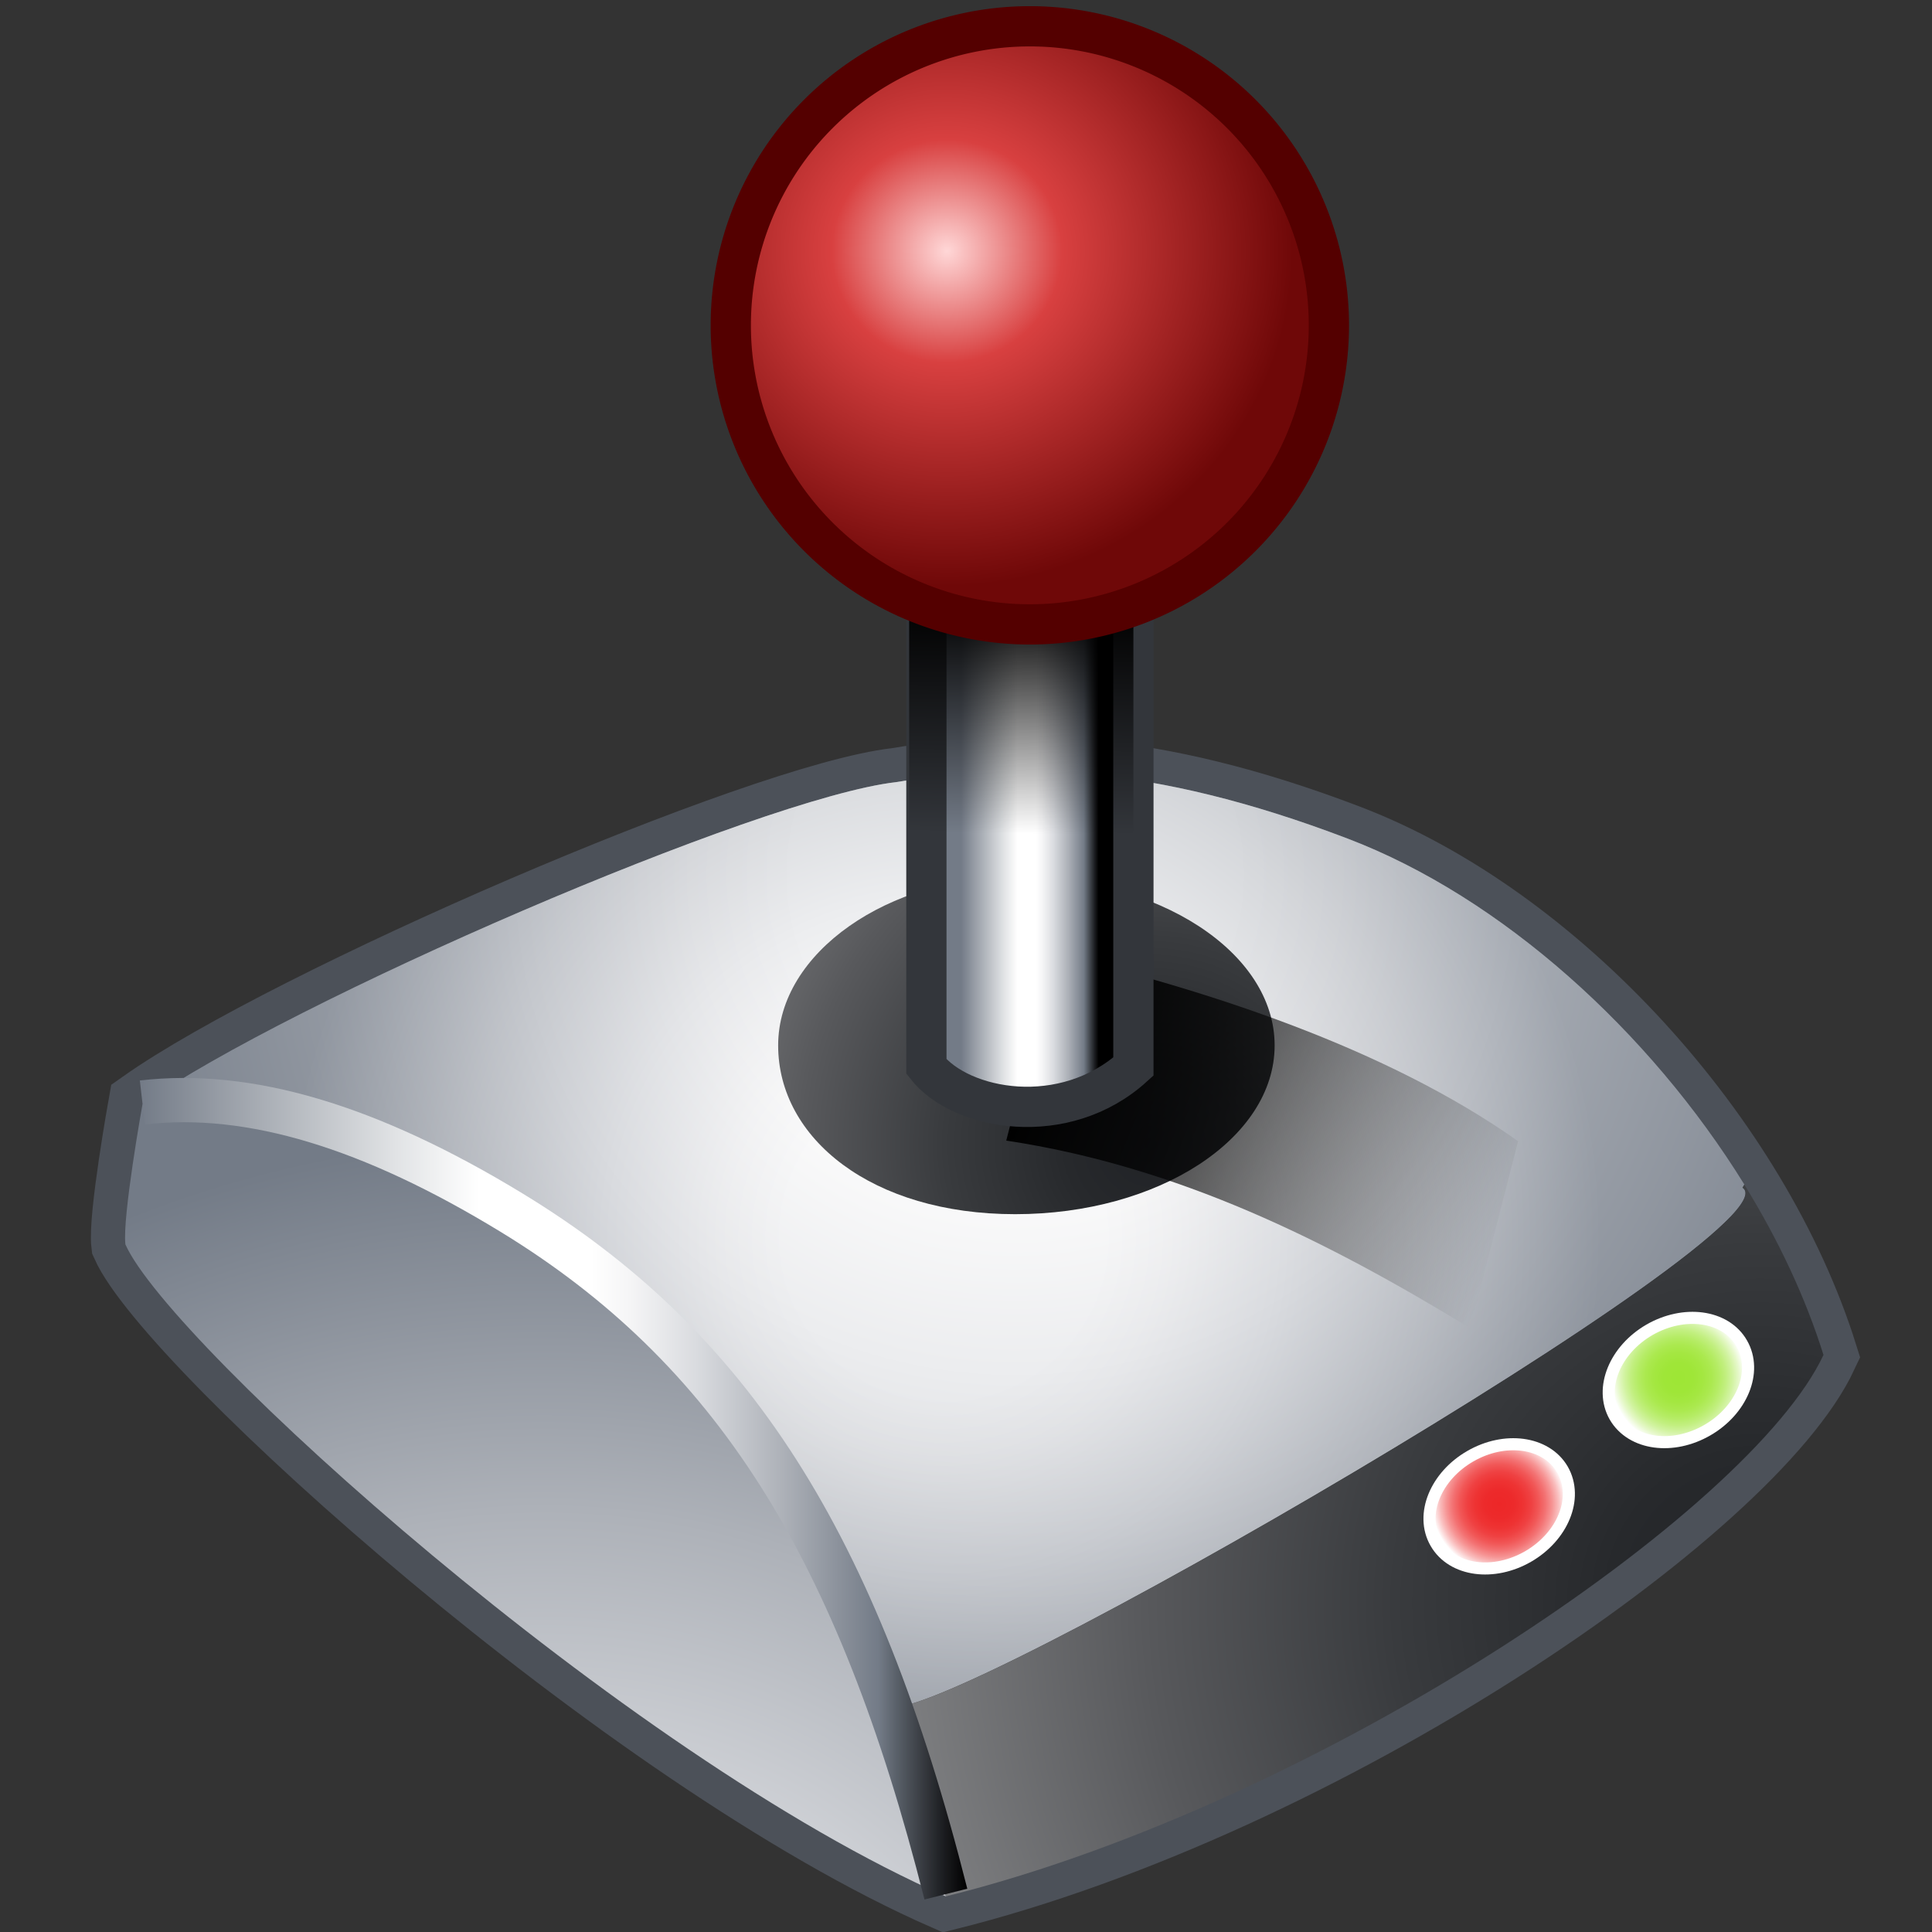 <?xml version="1.0" encoding="UTF-8" standalone="no"?>
<!-- Created with Inkscape (http://www.inkscape.org/) -->
<svg
   xmlns:dc="http://purl.org/dc/elements/1.1/"
   xmlns:cc="http://web.resource.org/cc/"
   xmlns:rdf="http://www.w3.org/1999/02/22-rdf-syntax-ns#"
   xmlns:svg="http://www.w3.org/2000/svg"
   xmlns="http://www.w3.org/2000/svg"
   xmlns:xlink="http://www.w3.org/1999/xlink"
   xmlns:sodipodi="http://sodipodi.sourceforge.net/DTD/sodipodi-0.dtd"
   xmlns:inkscape="http://www.inkscape.org/namespaces/inkscape"
   width="48px"
   height="48px"
   id="svg10896"
   sodipodi:version="0.32"
   inkscape:version="0.45.1"
   sodipodi:docbase="C:\dev\src\houdini\support\icons\OBJ"
   sodipodi:docname="handle.svg"
   inkscape:output_extension="org.inkscape.output.svg.inkscape">
  <rect width="100%" height="100%" fill="#333333" stroke="none"/>
  <defs
     id="defs10898">
    <linearGradient
       inkscape:collect="always"
       id="linearGradient11095">
      <stop
         style="stop-color:#000000;stop-opacity:1;"
         offset="0"
         id="stop11097" />
      <stop
         style="stop-color:#000000;stop-opacity:0;"
         offset="1"
         id="stop11099" />
    </linearGradient>
    <linearGradient
       inkscape:collect="always"
       id="linearGradient11084">
      <stop
         style="stop-color:#000000;stop-opacity:1;"
         offset="0"
         id="stop11086" />
      <stop
         style="stop-color:#000000;stop-opacity:0;"
         offset="1"
         id="stop11088" />
    </linearGradient>
    <radialGradient
       id="SVGID_168_"
       cx="14.592"
       cy="308.103"
       r="25.343"
       gradientUnits="userSpaceOnUse"
       gradientTransform="matrix(1.098,0,0,1.099,-2.521,-282.545)">
	<stop
   offset="0"
   style="stop-color:#FFFFFF"
   id="stop7970" />

	<stop
   offset="0.135"
   style="stop-color:#F5F5F6"
   id="stop7972" />

	<stop
   offset="0.366"
   style="stop-color:#D9DBDF"
   id="stop7974" />

	<stop
   offset="0.667"
   style="stop-color:#ADB1B8"
   id="stop7976" />

	<stop
   offset="1"
   style="stop-color:#737B87"
   id="stop7978" />

</radialGradient>
    <radialGradient
       id="SVGID_169_"
       cx="23.653"
       cy="285.057"
       r="14.847"
       gradientUnits="userSpaceOnUse"
       gradientTransform="matrix(1.098,0,0,1.099,-2.521,-282.545)">
	<stop
   offset="0.236"
   style="stop-color:#FFFFFF"
   id="stop7983" />

	<stop
   offset="0.339"
   style="stop-color:#F5F5F6"
   id="stop7985" />

	<stop
   offset="0.516"
   style="stop-color:#D9DBDF"
   id="stop7987" />

	<stop
   offset="0.745"
   style="stop-color:#ADB1B8"
   id="stop7989" />

	<stop
   offset="1"
   style="stop-color:#737B87"
   id="stop7991" />

</radialGradient>
    <radialGradient
       id="SVGID_170_"
       cx="25.267"
       cy="276.863"
       r="21.927"
       gradientUnits="userSpaceOnUse"
       gradientTransform="matrix(1.098,0,0,1.099,-2.521,-282.545)">
	<stop
   offset="0.236"
   style="stop-color:#FFFFFF"
   id="stop7996" />

	<stop
   offset="0.339"
   style="stop-color:#F5F5F6"
   id="stop7998" />

	<stop
   offset="0.516"
   style="stop-color:#D9DBDF"
   id="stop8000" />

	<stop
   offset="0.745"
   style="stop-color:#ADB1B8"
   id="stop8002" />

	<stop
   offset="1"
   style="stop-color:#737B87"
   id="stop8004" />

</radialGradient>
    <radialGradient
       id="SVGID_171_"
       cx="42.118"
       cy="293.325"
       r="34.899"
       gradientUnits="userSpaceOnUse"
       gradientTransform="matrix(1.098,0,0,1.099,-2.521,-282.545)">
	<stop
   offset="0"
   style="stop-color:#202226"
   id="stop8009" />

	<stop
   offset="0.098"
   style="stop-color:#27292C"
   id="stop8011" />

	<stop
   offset="0.237"
   style="stop-color:#393B3E"
   id="stop8013" />

	<stop
   offset="0.399"
   style="stop-color:#58595C"
   id="stop8015" />

	<stop
   offset="0.581"
   style="stop-color:#828385"
   id="stop8017" />

	<stop
   offset="0.777"
   style="stop-color:#B8B9BA"
   id="stop8019" />

	<stop
   offset="0.983"
   style="stop-color:#F9F9FA"
   id="stop8021" />

	<stop
   offset="1"
   style="stop-color:#FFFFFF"
   id="stop8023" />

</radialGradient>
    <radialGradient
       id="SVGID_172_"
       cx="28.332"
       cy="282.962"
       r="19.709"
       gradientUnits="userSpaceOnUse"
       gradientTransform="matrix(1.098,0,0,1.099,-2.521,-282.545)">
	<stop
   offset="0"
   style="stop-color:#202226"
   id="stop8030" />

	<stop
   offset="0.098"
   style="stop-color:#27292C"
   id="stop8032" />

	<stop
   offset="0.237"
   style="stop-color:#393B3E"
   id="stop8034" />

	<stop
   offset="0.399"
   style="stop-color:#58595C"
   id="stop8036" />

	<stop
   offset="0.581"
   style="stop-color:#828385"
   id="stop8038" />

	<stop
   offset="0.777"
   style="stop-color:#B8B9BA"
   id="stop8040" />

	<stop
   offset="0.983"
   style="stop-color:#F9F9FA"
   id="stop8042" />

	<stop
   offset="1"
   style="stop-color:#FFFFFF"
   id="stop8044" />

</radialGradient>
    <linearGradient
       id="SVGID_173_"
       gradientUnits="userSpaceOnUse"
       x1="5.46"
       y1="290.748"
       x2="24.183"
       y2="290.748">
		<stop
   offset="0"
   style="stop-color:#737B87"
   id="stop8053" />

		<stop
   offset="0.092"
   style="stop-color:#959BA4"
   id="stop8055" />

		<stop
   offset="0.31"
   style="stop-color:#E1E3E5"
   id="stop8057" />

		<stop
   offset="0.41"
   style="stop-color:#FFFFFF"
   id="stop8059" />

		<stop
   offset="0.545"
   style="stop-color:#FFFFFF"
   id="stop8061" />

		<stop
   offset="0.592"
   style="stop-color:#F5F5F6"
   id="stop8063" />

		<stop
   offset="0.673"
   style="stop-color:#D9DBDF"
   id="stop8065" />

		<stop
   offset="0.777"
   style="stop-color:#ADB1B8"
   id="stop8067" />

		<stop
   offset="0.893"
   style="stop-color:#737B87"
   id="stop8069" />

		<stop
   offset="0.914"
   style="stop-color:#5A616A"
   id="stop8071" />

		<stop
   offset="0.973"
   style="stop-color:#1A1B1E"
   id="stop8073" />

		<stop
   offset="1"
   style="stop-color:#000000"
   id="stop8075" />

	</linearGradient>
    <radialGradient
       id="SVGID_174_"
       cx="48.423"
       cy="270.186"
       r="29.698"
       gradientUnits="userSpaceOnUse"
       gradientTransform="translate(41.166,-270.904)">
	<stop
   offset="0.736"
   style="stop-color:#A5AAB2"
   id="stop8080" />

	<stop
   offset="0.757"
   style="stop-color:#BABEC4"
   id="stop8082" />

	<stop
   offset="0.792"
   style="stop-color:#D8DADE"
   id="stop8084" />

	<stop
   offset="0.828"
   style="stop-color:#EEEFF0"
   id="stop8086" />

	<stop
   offset="0.862"
   style="stop-color:#FBFBFB"
   id="stop8088" />

	<stop
   offset="0.893"
   style="stop-color:#FFFFFF"
   id="stop8090" />

	<stop
   offset="0.928"
   style="stop-color:#DDDFE2"
   id="stop8092" />

	<stop
   offset="0.976"
   style="stop-color:#B5BAC0"
   id="stop8094" />

	<stop
   offset="1"
   style="stop-color:#A6ABB3"
   id="stop8096" />

</radialGradient>
    <radialGradient
       id="SVGID_175_"
       cx="40.273"
       cy="288.241"
       r="1.52"
       gradientUnits="userSpaceOnUse"
       gradientTransform="matrix(1.098,0,0,1.099,-2.521,-282.545)">
	<stop
   offset="0"
   style="stop-color:#9EE635"
   id="stop8105" />

	<stop
   offset="0.222"
   style="stop-color:#9FE638"
   id="stop8107" />

	<stop
   offset="0.368"
   style="stop-color:#A4E741"
   id="stop8109" />

	<stop
   offset="0.492"
   style="stop-color:#ABE94F"
   id="stop8111" />

	<stop
   offset="0.605"
   style="stop-color:#B5EC65"
   id="stop8113" />

	<stop
   offset="0.708"
   style="stop-color:#C2EF80"
   id="stop8115" />

	<stop
   offset="0.806"
   style="stop-color:#D2F3A2"
   id="stop8117" />

	<stop
   offset="0.899"
   style="stop-color:#E6F8CA"
   id="stop8119" />

	<stop
   offset="0.986"
   style="stop-color:#FBFEF7"
   id="stop8121" />

	<stop
   offset="1"
   style="stop-color:#FFFFFF"
   id="stop8123" />

</radialGradient>
    <radialGradient
       id="SVGID_176_"
       cx="36.218"
       cy="291.096"
       r="1.518"
       gradientUnits="userSpaceOnUse"
       gradientTransform="matrix(1.098,0,0,1.099,-2.521,-282.545)">
	<stop
   offset="0"
   style="stop-color:#ED2728"
   id="stop8128" />

	<stop
   offset="0.217"
   style="stop-color:#ED2A2B"
   id="stop8130" />

	<stop
   offset="0.36"
   style="stop-color:#EE3333"
   id="stop8132" />

	<stop
   offset="0.481"
   style="stop-color:#EF4142"
   id="stop8134" />

	<stop
   offset="0.591"
   style="stop-color:#F15757"
   id="stop8136" />

	<stop
   offset="0.692"
   style="stop-color:#F37273"
   id="stop8138" />

	<stop
   offset="0.788"
   style="stop-color:#F69494"
   id="stop8140" />

	<stop
   offset="0.879"
   style="stop-color:#F9BCBC"
   id="stop8142" />

	<stop
   offset="0.964"
   style="stop-color:#FDE9E9"
   id="stop8144" />

	<stop
   offset="1"
   style="stop-color:#FFFFFF"
   id="stop8146" />

</radialGradient>
    <radialGradient
       id="SVGID_177_"
       cx="26.488"
       cy="275.665"
       r="8.973"
       gradientUnits="userSpaceOnUse"
       gradientTransform="translate(41.166,-270.904)">
	<stop
   offset="0"
   style="stop-color:#FFFFFF"
   id="stop8151" />

	<stop
   offset="0.135"
   style="stop-color:#F5F5F6"
   id="stop8153" />

	<stop
   offset="0.366"
   style="stop-color:#D9DBDF"
   id="stop8155" />

	<stop
   offset="0.667"
   style="stop-color:#ADB1B8"
   id="stop8157" />

	<stop
   offset="1"
   style="stop-color:#737B87"
   id="stop8159" />

</radialGradient>
    <radialGradient
       id="SVGID_178_"
       cx="22.579"
       cy="256.312"
       r="11.871"
       gradientUnits="userSpaceOnUse"
       gradientTransform="translate(41.166,-270.904)">
	<stop
   offset="0"
   style="stop-color:#FFFFFF"
   id="stop8164" />

	<stop
   offset="0.112"
   style="stop-color:#F5F5F6"
   id="stop8166" />

	<stop
   offset="0.303"
   style="stop-color:#D9DBDE"
   id="stop8168" />

	<stop
   offset="0.552"
   style="stop-color:#ADB1B8"
   id="stop8170" />

	<stop
   offset="0.845"
   style="stop-color:#6F7783"
   id="stop8172" />

	<stop
   offset="0.86"
   style="stop-color:#6C7480"
   id="stop8174" />

</radialGradient>
    <radialGradient
       id="SVGID_179_"
       cx="22.915"
       cy="256.276"
       r="14.185"
       gradientUnits="userSpaceOnUse">
		<stop
   offset="0"
   style="stop-color:#FFFFFF"
   id="stop8181" />

		<stop
   offset="0.112"
   style="stop-color:#F5F5F6"
   id="stop8183" />

		<stop
   offset="0.303"
   style="stop-color:#D9DBDE"
   id="stop8185" />

		<stop
   offset="0.552"
   style="stop-color:#ADB1B8"
   id="stop8187" />

		<stop
   offset="0.845"
   style="stop-color:#6F7783"
   id="stop8189" />

		<stop
   offset="0.86"
   style="stop-color:#6C7480"
   id="stop8191" />

	</radialGradient>
    <linearGradient
       id="linearGradient10886">
      <stop
         style="stop-color:#ffd7d7;stop-opacity:1;"
         offset="0"
         id="stop10888" />
      <stop
         id="stop10894"
         offset="0.333"
         style="stop-color:#d84040;stop-opacity:1;" />
      <stop
         style="stop-color:#6f0808;stop-opacity:1;"
         offset="1"
         id="stop10890" />
    </linearGradient>
    <radialGradient
       inkscape:collect="always"
       xlink:href="#linearGradient10886"
       id="radialGradient10892"
       cx="24.017"
       cy="260.356"
       fx="24.017"
       fy="260.356"
       r="8.43"
       gradientUnits="userSpaceOnUse"
       gradientTransform="matrix(-1.02,0,0,-0.988,48.527,517.643)" />
    <linearGradient
       inkscape:collect="always"
       xlink:href="#linearGradient11018"
       id="linearGradient11077"
       x1="19.436"
       y1="20.357"
       x2="22.85"
       y2="20.357"
       gradientUnits="userSpaceOnUse" />
    <linearGradient
       inkscape:collect="always"
       xlink:href="#linearGradient11018"
       id="linearGradient11080"
       gradientUnits="userSpaceOnUse"
       x1="19.436"
       y1="20.357"
       x2="22.85"
       y2="20.357"
       gradientTransform="translate(4.445,-2.501)" />
    <linearGradient
       inkscape:collect="always"
       xlink:href="#linearGradient11084"
       id="linearGradient11090"
       x1="21"
       y1="15.286"
       x2="20.929"
       y2="21"
       gradientUnits="userSpaceOnUse"
       gradientTransform="translate(4.445,-0.286)" />
    <linearGradient
       inkscape:collect="always"
       xlink:href="#linearGradient11095"
       id="linearGradient11101"
       x1="29.143"
       y1="21.772"
       x2="41.613"
       y2="23.494"
       gradientUnits="userSpaceOnUse"
       gradientTransform="matrix(0.969,0.248,-0.248,0.969,2.954,-2.502)" />
  </defs>
  <sodipodi:namedview
     id="base"
     pagecolor="#ffffff"
     bordercolor="#666666"
     borderopacity="1.0"
     inkscape:pageopacity="0.0"
     inkscape:pageshadow="2"
     inkscape:zoom="4.9497475"
     inkscape:cx="16.142857"
     inkscape:cy="27.171598"
     inkscape:current-layer="layer1"
     showgrid="true"
     inkscape:grid-bbox="true"
     inkscape:document-units="px"
     inkscape:window-width="744"
     inkscape:window-height="573"
     inkscape:window-x="397"
     inkscape:window-y="145" />
  <g
     id="layer1"
     inkscape:label="Layer 1"
     inkscape:groupmode="layer">
    <path
       d="M 45.304,33.662 C 43.498,37.528 32.873,44.78 23.501,47.114 C 15.549,43.635 4.213,33.387 3.117,30.917 C 3.035,30.255 3.539,27.444 3.539,27.444 C 7.169,24.883 18.884,19.817 22.266,19.432 C 25.236,18.937 28.545,18.951 33.485,20.835 C 38.681,22.817 43.613,28.264 45.304,33.662 z "
       id="path7967"
       style="fill:none;stroke:#4c5159;stroke-width:1.7" />
    <path
       d="M 23.5,47.115 C 15.548,43.636 4.212,33.388 3.116,30.918 C 3.034,30.256 3.538,27.445 3.538,27.445 C 5.681,27.195 8.601,27.677 12.715,30.185 C 18.65,33.805 21.49,39.152 23.5,47.115 z "
       id="path7980"
       style="fill:url(#SVGID_168_)" />
    <path
       d="M 22.263,19.432 C 25.234,18.937 28.543,18.951 33.483,20.835 C 37.305,22.292 40.984,25.622 43.337,29.43 L 43.292,29.507 C 44.777,30.498 23.161,43.051 22.087,42.39 C 20.145,36.96 17.392,33.035 12.715,30.184 C 8.601,27.676 5.681,27.194 3.538,27.444 C 7.167,24.883 18.882,19.819 22.263,19.432 z "
       id="path7993"
       style="fill:url(#SVGID_169_)" />
    <path
       d="M 22.263,19.432 C 25.234,18.937 28.543,18.951 33.483,20.835 C 37.305,22.292 40.984,25.622 43.337,29.43 L 43.292,29.507 C 44.777,30.498 23.161,43.051 22.087,42.39 C 20.145,36.96 17.392,33.035 12.715,30.184 C 8.601,27.676 5.681,27.194 3.538,27.444 C 7.167,24.883 18.882,19.819 22.263,19.432 z "
       id="path8006"
       style="opacity:0.5;fill:url(#SVGID_170_)" />
    <path
       d="M 43.337,29.431 C 44.183,30.802 44.857,32.234 45.304,33.663 C 43.498,37.529 32.873,44.781 23.501,47.115 C 23.074,45.425 22.61,43.853 22.088,42.392 L 22.087,42.39 C 23.161,43.052 44.776,30.499 43.292,29.507 L 43.337,29.431 z "
       id="path8025"
       style="fill:url(#SVGID_171_)" />
    <path
       d="M 31.668,25.973 C 31.668,28.287 28.781,30.166 25.223,30.166 C 21.663,30.166 19.333,28.287 19.333,25.973 C 19.333,23.657 22.085,21.78 25.223,21.78 C 28.781,21.78 31.668,23.657 31.668,25.973 z "
       id="path8046"
       style="fill:url(#SVGID_172_)" />
    <path
       style="color:#000000;fill:url(#linearGradient11101);fill-opacity:1;fill-rule:nonzero;stroke:none;stroke-width:1;stroke-linecap:butt;stroke-linejoin:miter;marker:none;marker-start:none;marker-mid:none;marker-end:none;stroke-miterlimit:4;stroke-dashoffset:0;stroke-opacity:1;visibility:visible;display:inline;overflow:visible;enable-background:accumulate"
       d="M 26.191,23.691 C 29.956,24.589 34.426,26.024 37.717,28.353 L 36.526,33 C 32.98,30.833 29.281,28.983 25,28.338 L 26.191,23.691 z "
       id="rect11092"
       sodipodi:nodetypes="ccccc" />
    <g
       transform="matrix(1.098,0,0,1.099,-2.521,-282.545)"
       id="g8050">
	<linearGradient
   id="linearGradient11018"
   gradientUnits="userSpaceOnUse"
   x1="5.46"
   y1="290.748"
   x2="24.183"
   y2="290.748">
		<stop
   offset="0"
   style="stop-color:#737B87"
   id="stop11020" />

		<stop
   offset="0.092"
   style="stop-color:#959BA4"
   id="stop11022" />

		<stop
   offset="0.31"
   style="stop-color:#E1E3E5"
   id="stop11024" />

		<stop
   offset="0.41"
   style="stop-color:#FFFFFF"
   id="stop11026" />

		<stop
   offset="0.545"
   style="stop-color:#FFFFFF"
   id="stop11028" />

		<stop
   offset="0.592"
   style="stop-color:#F5F5F6"
   id="stop11030" />

		<stop
   offset="0.673"
   style="stop-color:#D9DBDF"
   id="stop11032" />

		<stop
   offset="0.777"
   style="stop-color:#ADB1B8"
   id="stop11034" />

		<stop
   offset="0.893"
   style="stop-color:#737B87"
   id="stop11036" />

		<stop
   offset="0.914"
   style="stop-color:#5A616A"
   id="stop11038" />

		<stop
   offset="0.973"
   style="stop-color:#1A1B1E"
   id="stop11040" />

		<stop
   offset="1"
   style="stop-color:#000000"
   id="stop11042" />

	</linearGradient>

	<path
   d="M 5.46,281.519 L 5.575,282.513 C 7.871,282.246 10.501,283.039 13.616,284.936 C 18.47,287.895 21.252,292.269 23.214,300.034 L 24.183,299.79 C 22.151,291.743 19.24,287.192 14.136,284.083 C 10.823,282.065 7.985,281.226 5.46,281.519 z "
   id="path8077"
   style="fill:url(#SVGID_173_)" />

</g>
    <path
       d="M 38.691,36.588 C 39.046,37.207 38.689,38.079 37.89,38.541 C 37.091,39.001 36.157,38.876 35.803,38.257 C 35.447,37.643 35.805,36.769 36.604,36.309 C 37.401,35.849 38.336,35.974 38.691,36.588 z "
       id="path8100"
       style="fill:none;stroke:#ffffff;stroke-width:0.6" />
    <path
       d="M 43.143,33.451 C 43.499,34.068 43.141,34.942 42.343,35.402 C 41.545,35.863 40.611,35.738 40.254,35.12 C 39.901,34.504 40.258,33.631 41.055,33.169 C 41.855,32.709 42.791,32.834 43.143,33.451 z "
       id="path8102"
       style="fill:none;stroke:#ffffff;stroke-width:0.6" />
    <path
       d="M 43.143,33.451 C 43.499,34.068 43.141,34.942 42.343,35.402 C 41.545,35.863 40.611,35.738 40.254,35.12 C 39.901,34.504 40.258,33.631 41.055,33.169 C 41.855,32.709 42.791,32.834 43.143,33.451 z "
       id="path8125"
       style="fill:url(#SVGID_175_)" />
    <path
       d="M 38.691,36.588 C 39.046,37.207 38.689,38.079 37.89,38.541 C 37.091,39.001 36.157,38.876 35.803,38.257 C 35.447,37.643 35.805,36.769 36.604,36.309 C 37.401,35.849 38.336,35.974 38.691,36.588 z "
       id="path8148"
       style="fill:url(#SVGID_176_)" />
    <path
       style="color:#000000;fill:url(#linearGradient11080);fill-opacity:1;fill-rule:nonzero;stroke:#33363b;stroke-width:1;stroke-linecap:butt;stroke-linejoin:miter;marker:none;marker-start:none;marker-mid:none;marker-end:none;stroke-miterlimit:4;stroke-dashoffset:0;stroke-opacity:1;visibility:visible;display:inline;overflow:visible;enable-background:accumulate"
       d="M 23.016,9.213 L 28.159,9.213 L 28.159,26.499 C 26.445,28.057 23.873,27.59 23.016,26.499 L 23.016,9.213 z "
       id="rect11069"
       sodipodi:nodetypes="ccccc" />
    <rect
       style="opacity:1;color:#000000;fill:url(#linearGradient11090);fill-opacity:1;fill-rule:nonzero;stroke:none;stroke-width:1;stroke-linecap:butt;stroke-linejoin:miter;marker:none;marker-start:none;marker-mid:none;marker-end:none;stroke-miterlimit:4;stroke-dasharray:none;stroke-dashoffset:0;stroke-opacity:1;visibility:visible;display:inline;overflow:visible;enable-background:accumulate"
       id="rect11082"
       width="5.571"
       height="5.857"
       x="22.588"
       y="14.857" />
    <path
       sodipodi:type="arc"
       style="opacity:1;color:#000000;fill:url(#radialGradient10892);fill-opacity:1;fill-rule:nonzero;stroke:#540000;stroke-width:1;stroke-linecap:round;stroke-linejoin:miter;marker:none;marker-start:none;marker-mid:none;marker-end:none;stroke-miterlimit:4;stroke-dasharray:none;stroke-dashoffset:0;stroke-opacity:1;visibility:visible;display:inline;overflow:visible;enable-background:accumulate"
       id="path10884"
       sodipodi:cx="26.090851"
       sodipodi:cy="262.25638"
       sodipodi:rx="7.4298453"
       sodipodi:ry="7.4298453"
       d="M 33.521 262.256 A 7.43 7.43 0 1 1  18.661,262.256 A 7.43 7.43 0 1 1  33.521 262.256 z"
       transform="translate(-0.505,-254.173)" />
  </g>
</svg>
